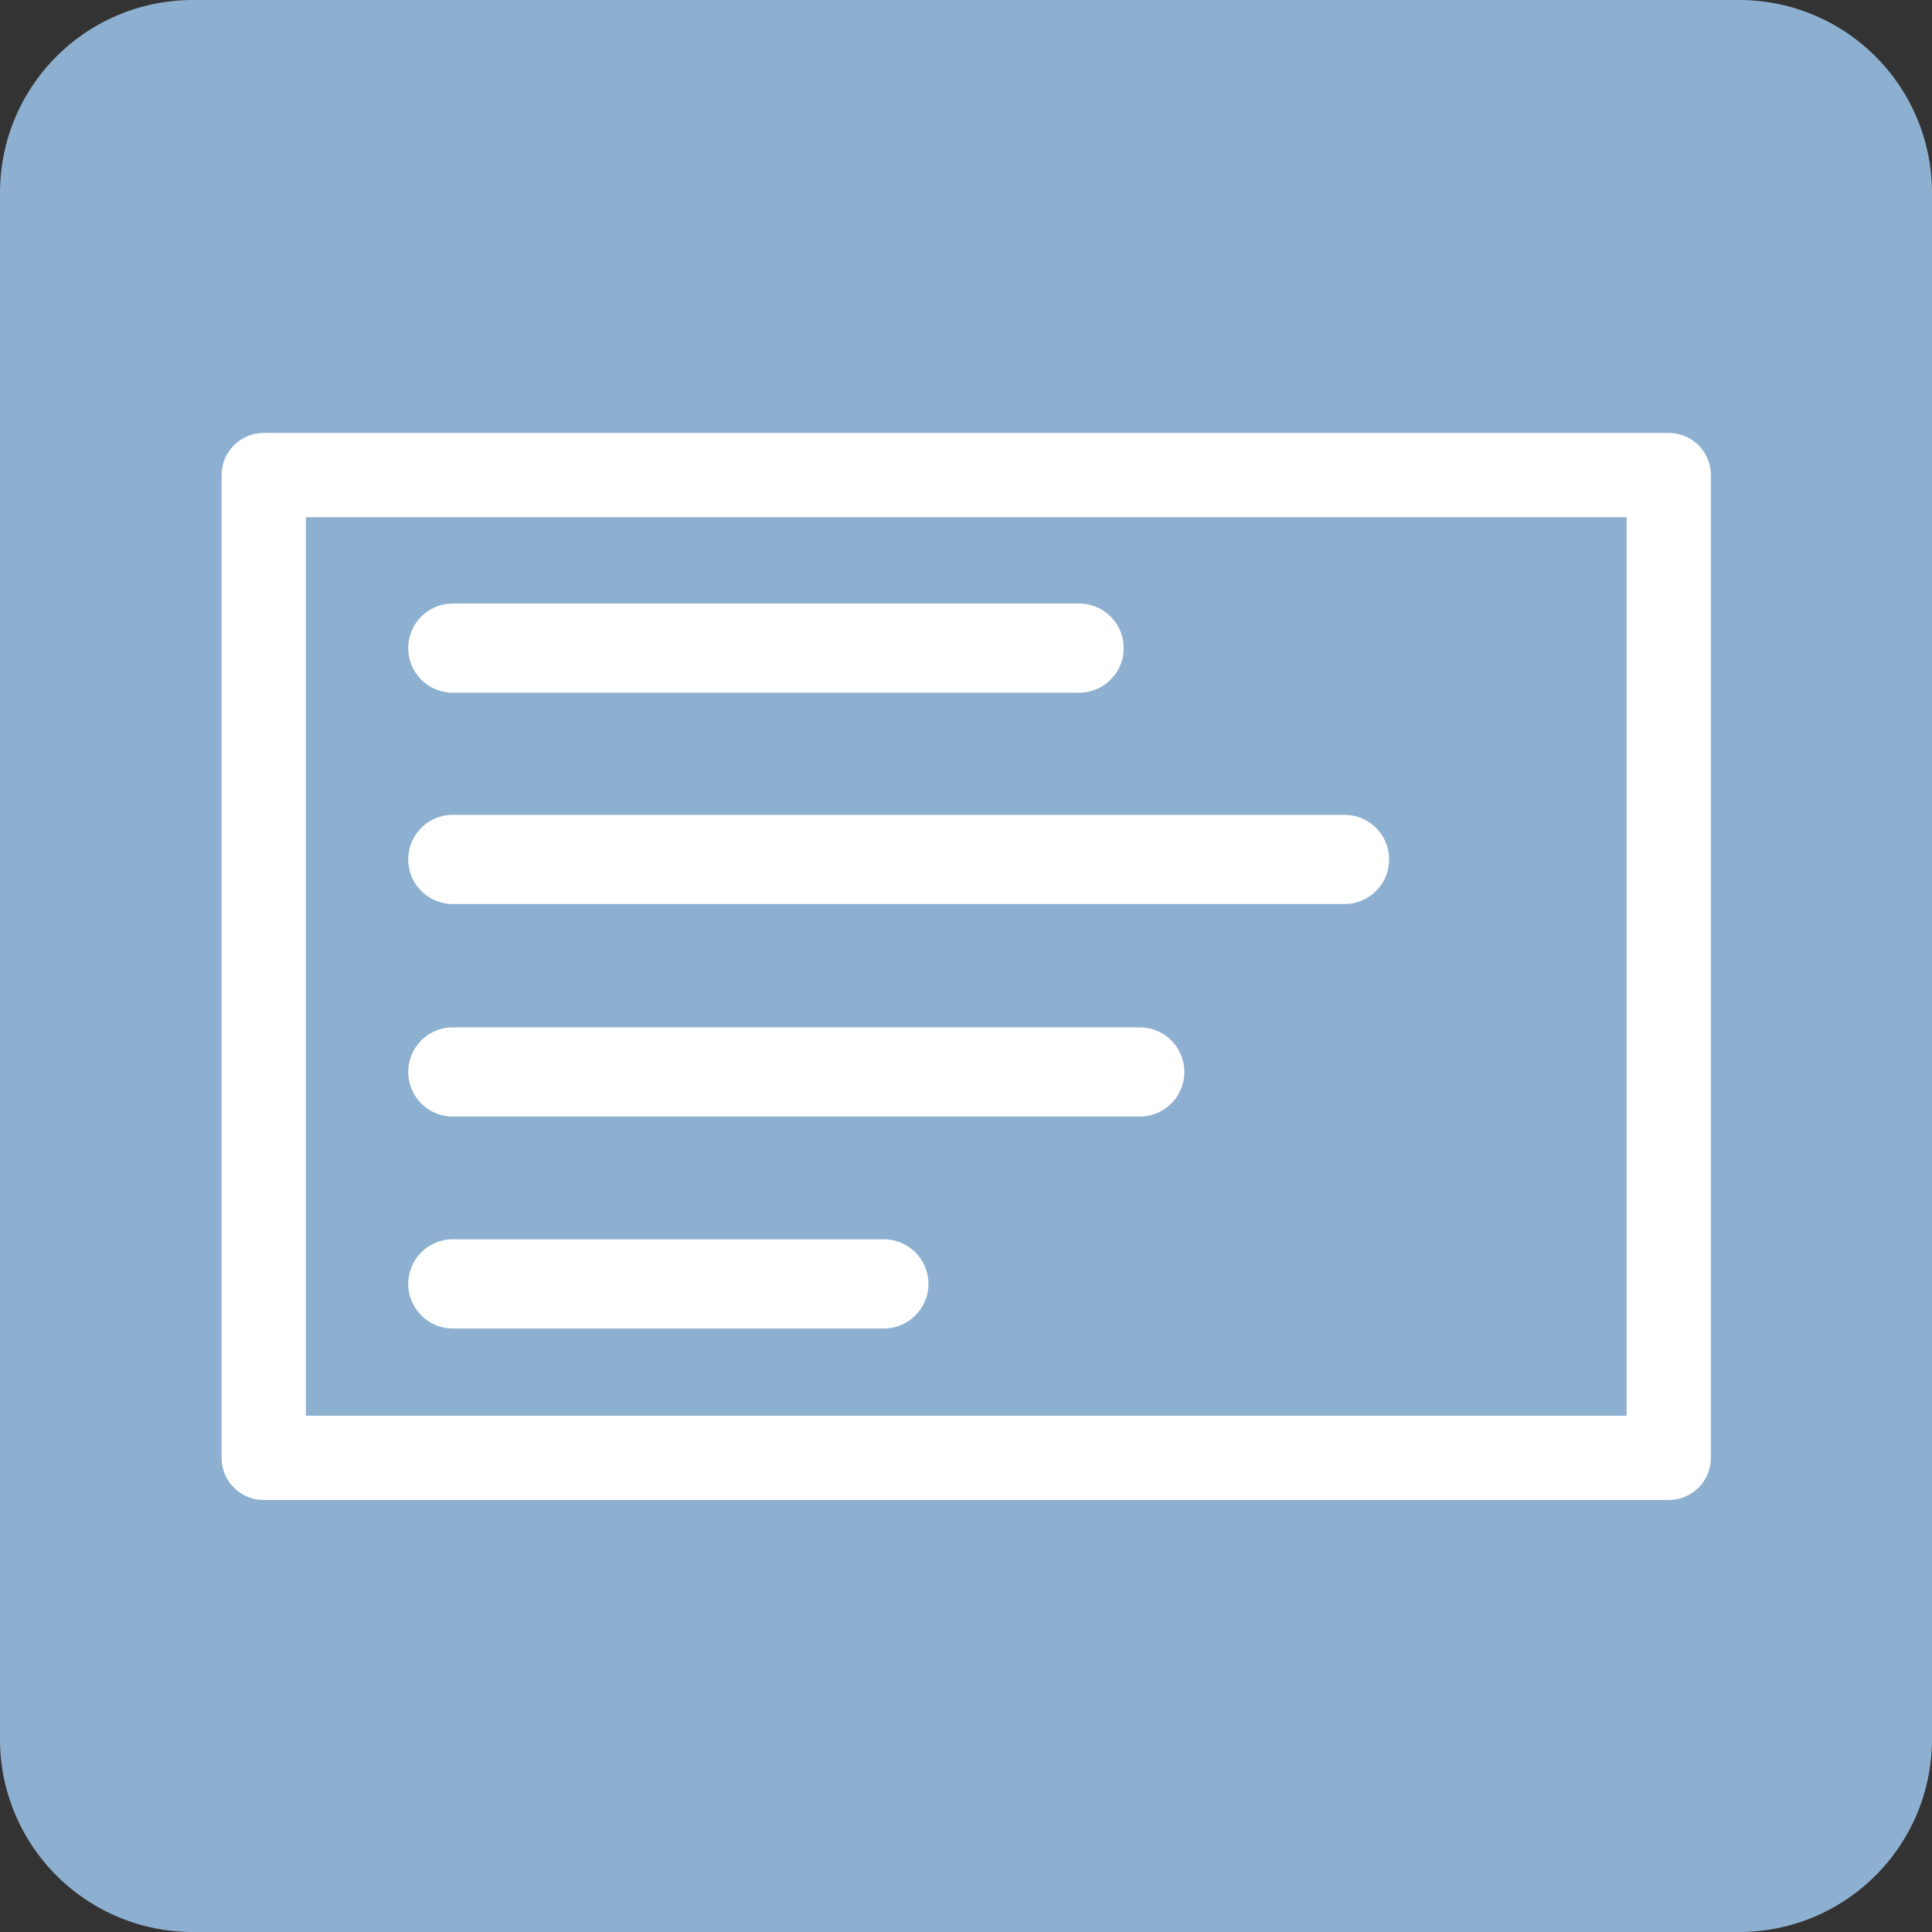<svg xmlns="http://www.w3.org/2000/svg" width="65" height="65" data-name="Layer 51"><rect width="100%" height="100%" fill="#333333" stroke="none"/><path d="M6.5 0h52C62.101 0 65 2.899 65 6.5v52c0 3.601-2.899 6.5-6.5 6.5h-52A6.486 6.486 0 0 1 0 58.5v-52C0 2.899 2.899 0 6.5 0" style="opacity:.996;fill:#8fb1d1;stroke-width:2.786;stroke-linejoin:round"/><path d="M8.873 49.048h47.27V15.984H8.873Z" style="display:inline;opacity:.996;fill:none;stroke:#fff;stroke-width:2.835;stroke-linejoin:round"/><path d="M31.235 43.195a1.5 1.5 0 0 0-1.5-1.5h-14.5a1.5 1.5 0 0 0 0 3h14.54a1.5 1.5 0 0 0 1.46-1.5m7.11-8.63h-23.11a1.5 1.5 0 0 0 0 3h23.11a1.5 1.5 0 0 0 0-3m6.89-7.15h-30a1.5 1.5 0 0 0 0 3h30a1.5 1.5 0 0 0 0-3m-30-4.11h21.07a1.5 1.5 0 1 0 0-3h-21.07a1.5 1.5 0 0 0 0 3" style="fill:#fff"/></svg>